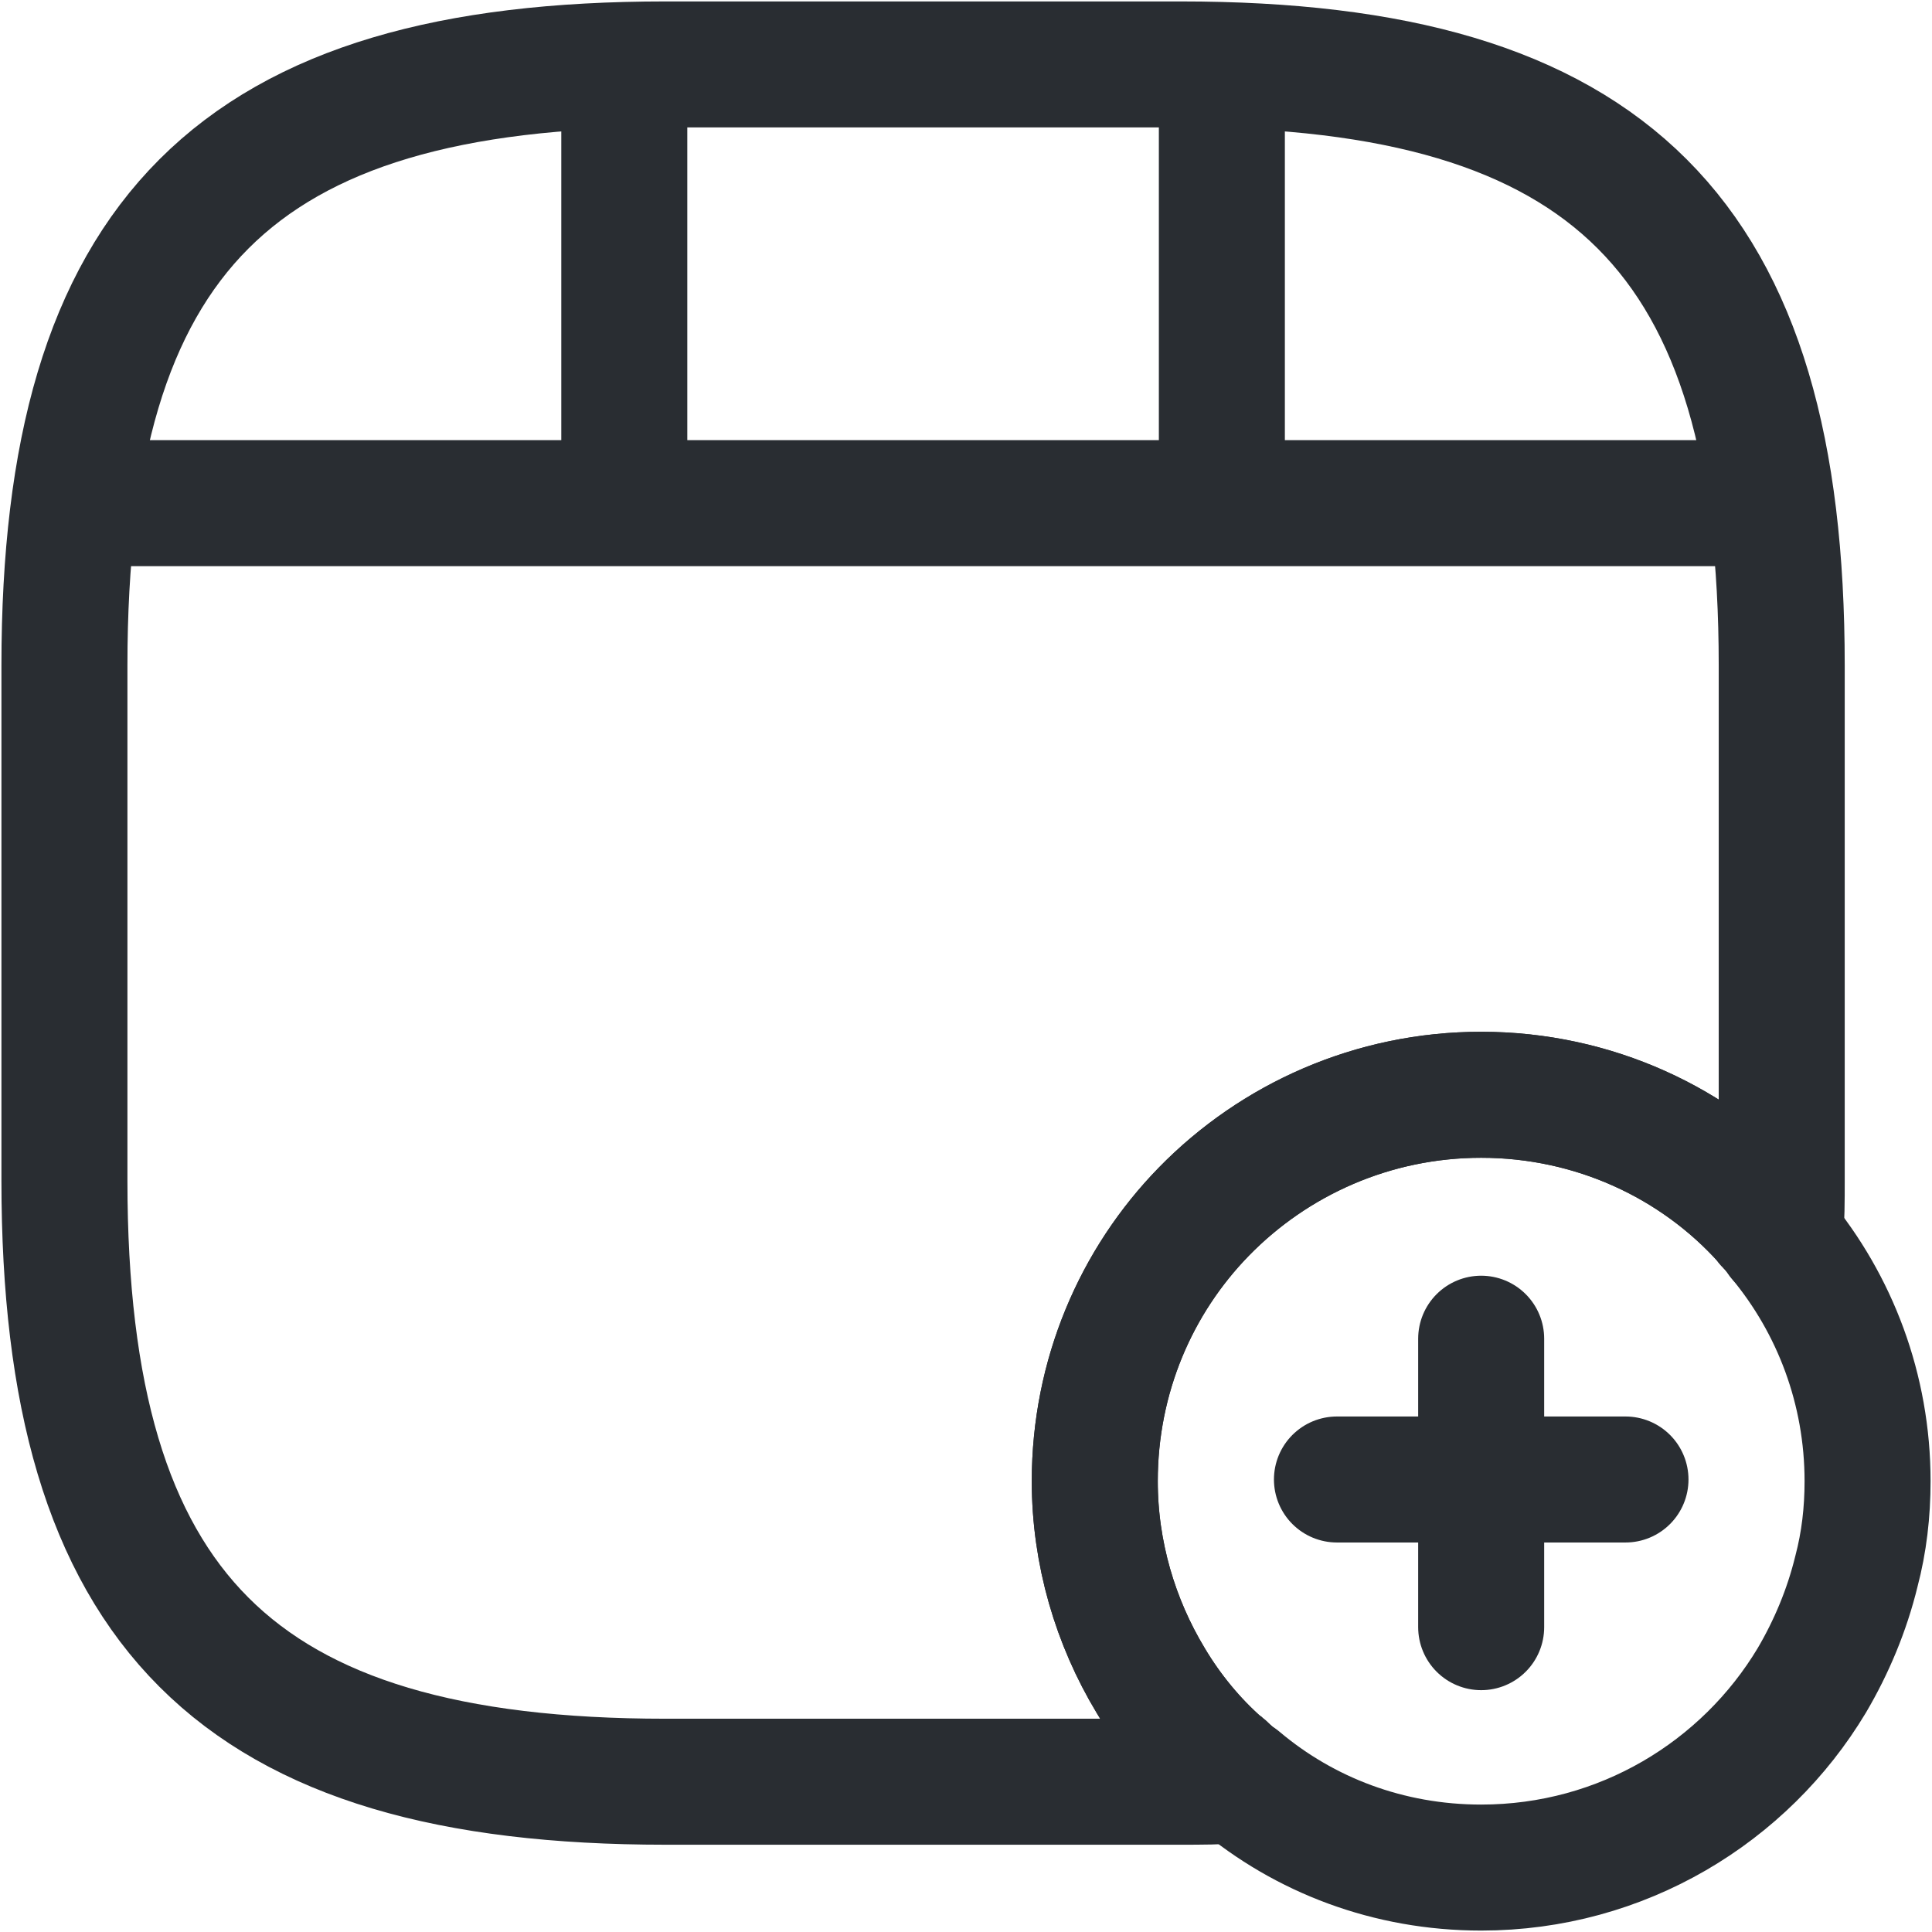 <svg width="23" height="23" viewBox="0 0 23 23" fill="none" xmlns="http://www.w3.org/2000/svg">
<path d="M21.211 7.922V14.056C21.211 14.291 21.211 14.515 21.191 14.74C21.15 14.679 21.099 14.618 21.048 14.567C21.037 14.556 21.027 14.536 21.017 14.526C20.189 13.606 18.972 13.033 17.633 13.033C16.345 13.033 15.17 13.565 14.332 14.424C13.524 15.252 13.033 16.386 13.033 17.633C13.033 18.492 13.279 19.31 13.698 20.005C13.923 20.383 14.209 20.731 14.536 21.017C14.556 21.027 14.567 21.037 14.577 21.048C14.628 21.099 14.679 21.14 14.74 21.191C14.526 21.211 14.291 21.211 14.056 21.211H7.922C2.811 21.211 0.767 19.167 0.767 14.056V7.922C0.767 2.811 2.811 0.767 7.922 0.767H14.056C19.167 0.767 21.211 2.811 21.211 7.922Z" stroke="#292D32" stroke-width="1.5" stroke-linecap="round" stroke-linejoin="round"/>
<path d="M1.298 5.99H20.68" stroke="#292D32" stroke-width="1.5" stroke-linecap="round" stroke-linejoin="round"/>
<path d="M7.432 0.879V5.847" stroke="#292D32" stroke-width="1.5" stroke-linecap="round" stroke-linejoin="round"/>
<path d="M14.546 0.879V5.387" stroke="#292D32" stroke-width="1.5" stroke-linecap="round" stroke-linejoin="round"/>
<path d="M22.233 17.633C22.233 18.001 22.192 18.359 22.1 18.707C21.988 19.167 21.804 19.606 21.569 20.005C20.772 21.334 19.31 22.233 17.633 22.233C16.529 22.233 15.527 21.845 14.751 21.191C14.74 21.191 14.74 21.191 14.74 21.191C14.679 21.14 14.628 21.099 14.577 21.048C14.567 21.037 14.556 21.027 14.536 21.017C14.209 20.731 13.923 20.383 13.698 20.005C13.279 19.31 13.033 18.492 13.033 17.633C13.033 16.386 13.524 15.252 14.332 14.424C15.17 13.565 16.345 13.033 17.633 13.033C18.972 13.033 20.189 13.606 21.017 14.526C21.027 14.536 21.037 14.556 21.048 14.567C21.099 14.618 21.15 14.679 21.191 14.74C21.845 15.527 22.233 16.54 22.233 17.633Z" stroke="#292D32" stroke-width="1.5" stroke-miterlimit="10" stroke-linecap="round" stroke-linejoin="round"/>
<path d="M19.351 17.613H15.916" stroke="#292D32" stroke-width="1.5" stroke-miterlimit="10" stroke-linecap="round" stroke-linejoin="round"/>
<path d="M17.633 15.937V19.371" stroke="#292D32" stroke-width="1.5" stroke-miterlimit="10" stroke-linecap="round" stroke-linejoin="round"/>
</svg>
